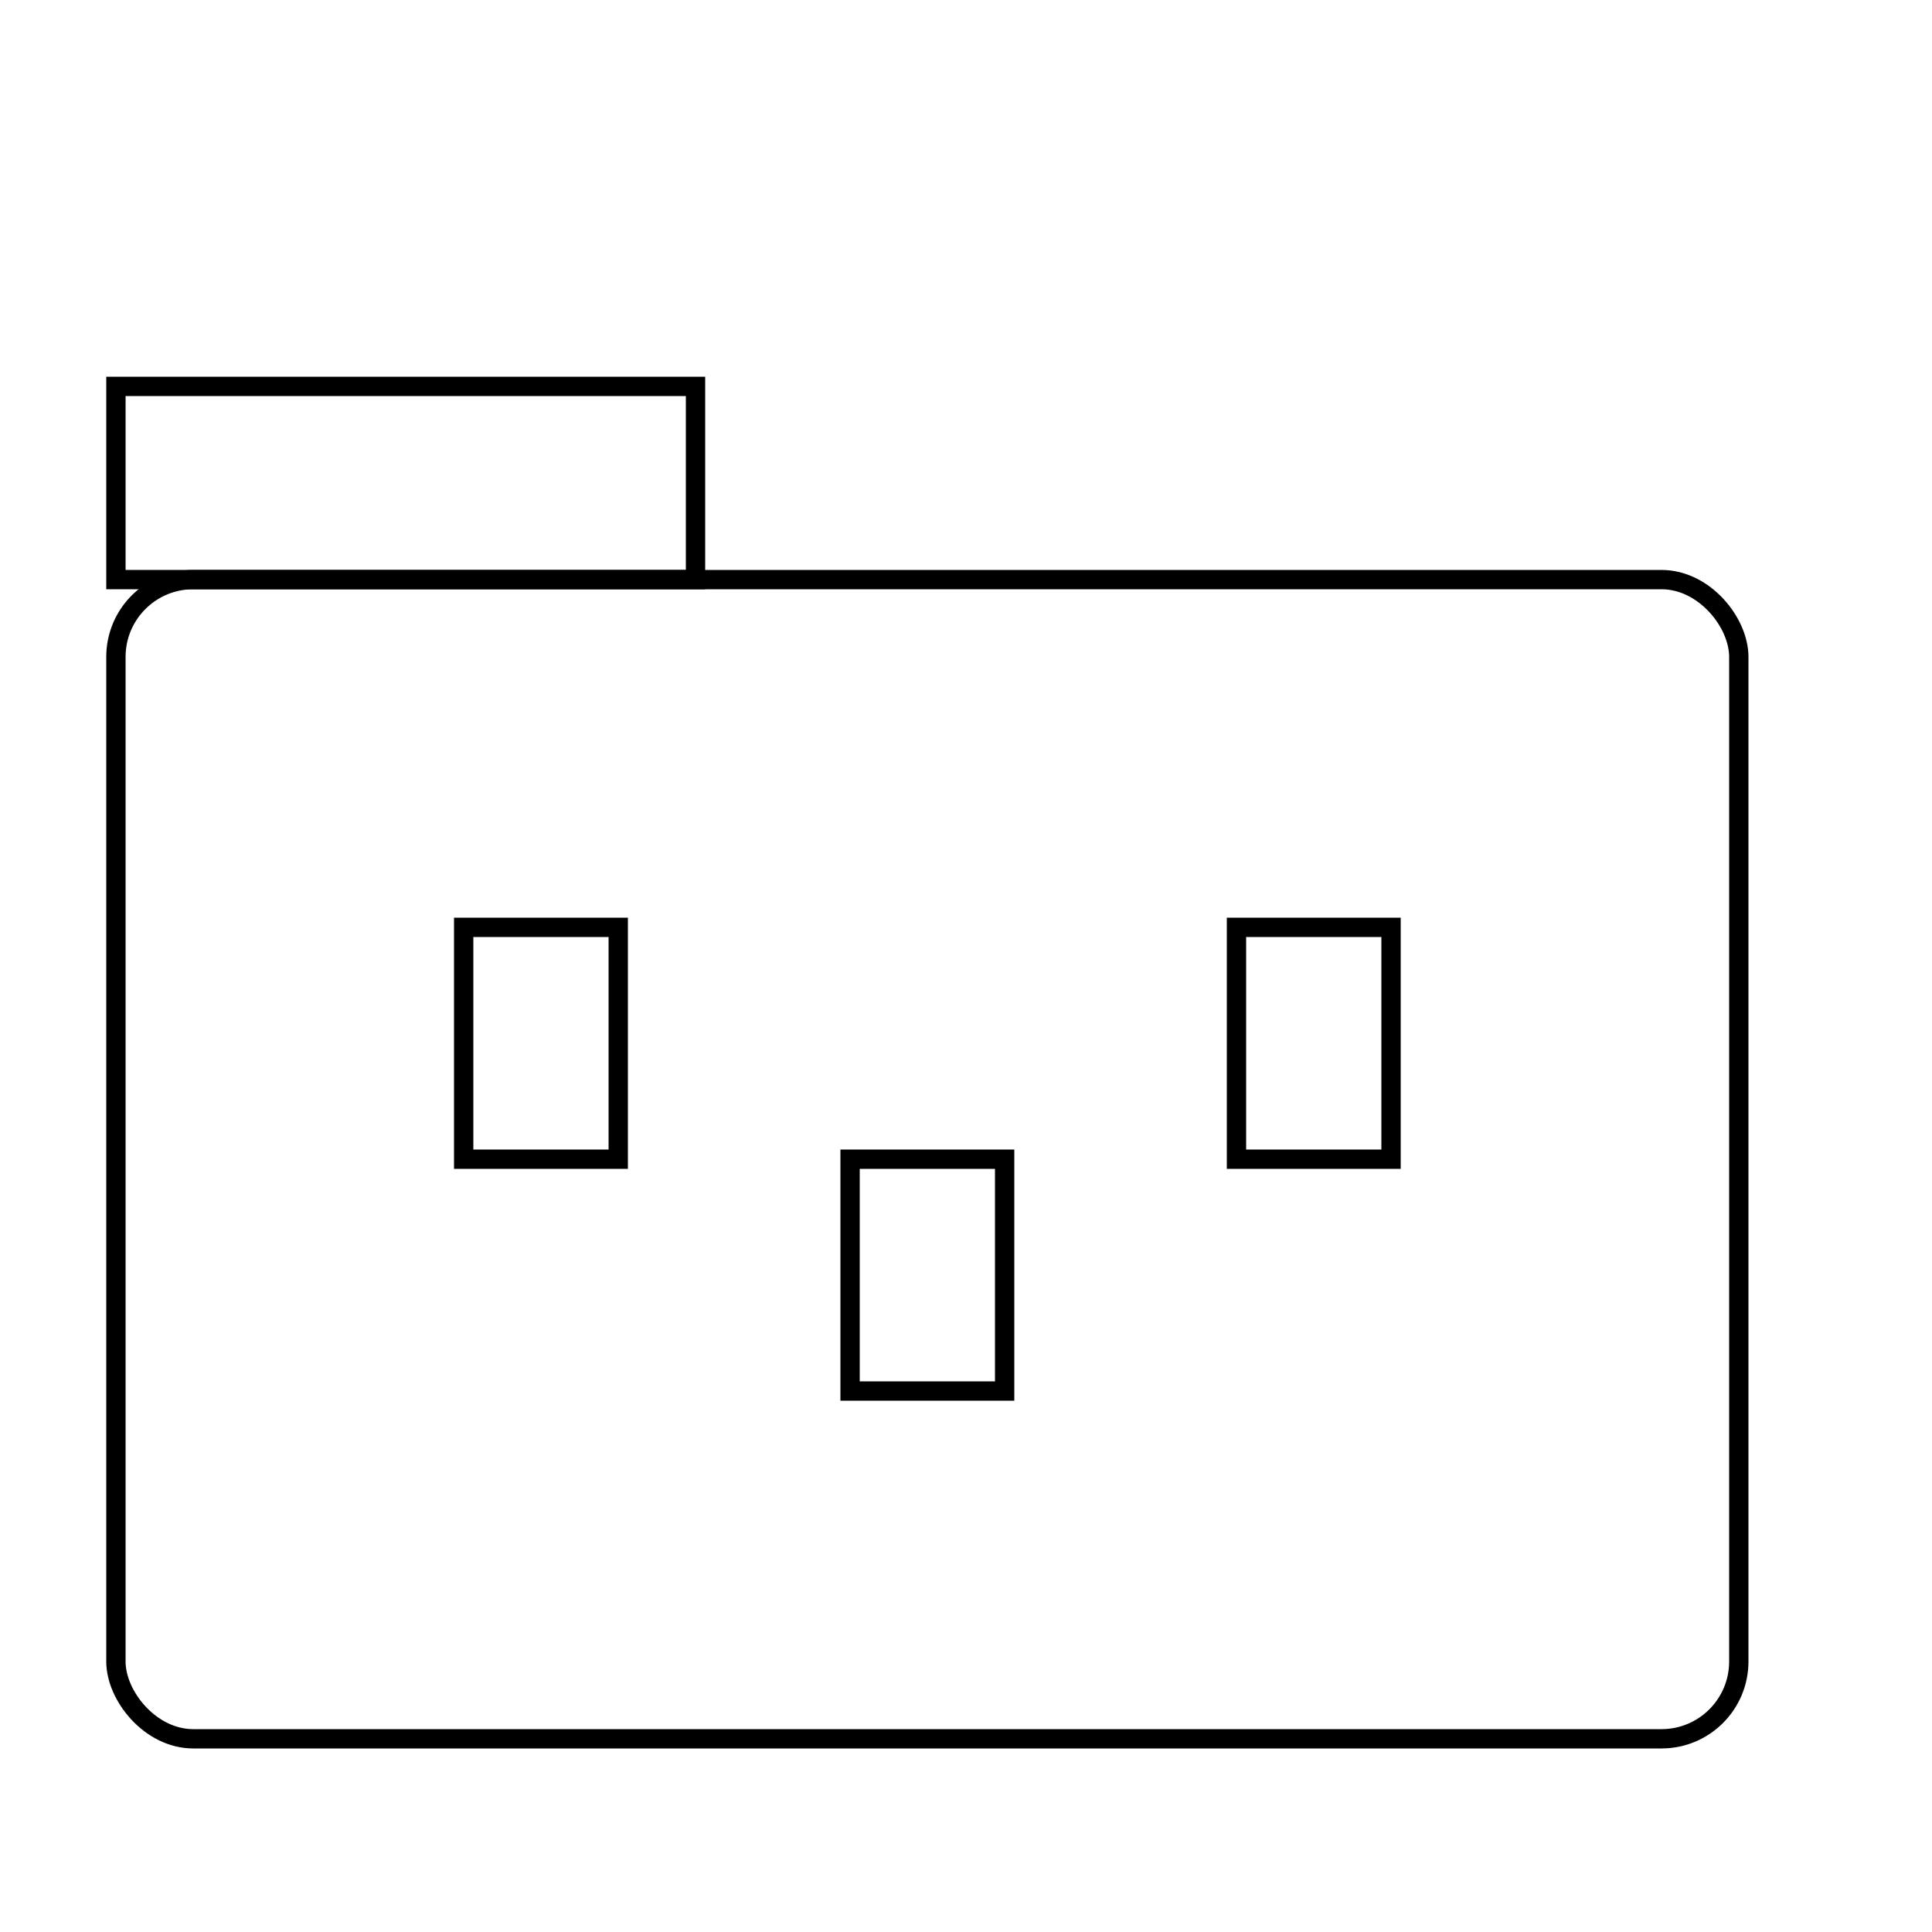 <svg viewBox="0 0 50 50" fill="none" stroke="currentColor" stroke-width="0.5" xmlns="http://www.w3.org/2000/svg">
  <!-- Main server body -->
  <rect x="3" y="15" width="42" height="30" rx="2" ry="2"/>
  
  <!-- Header / label slot -->
  <rect x="3" y="10" width="15" height="5"/>
  
  <!-- Lights / slots -->
  <rect x="12" y="24" width="4" height="6"/>
  <rect x="22" y="30" width="4" height="6"/>
  <rect x="32" y="24" width="4" height="6"/>
</svg>